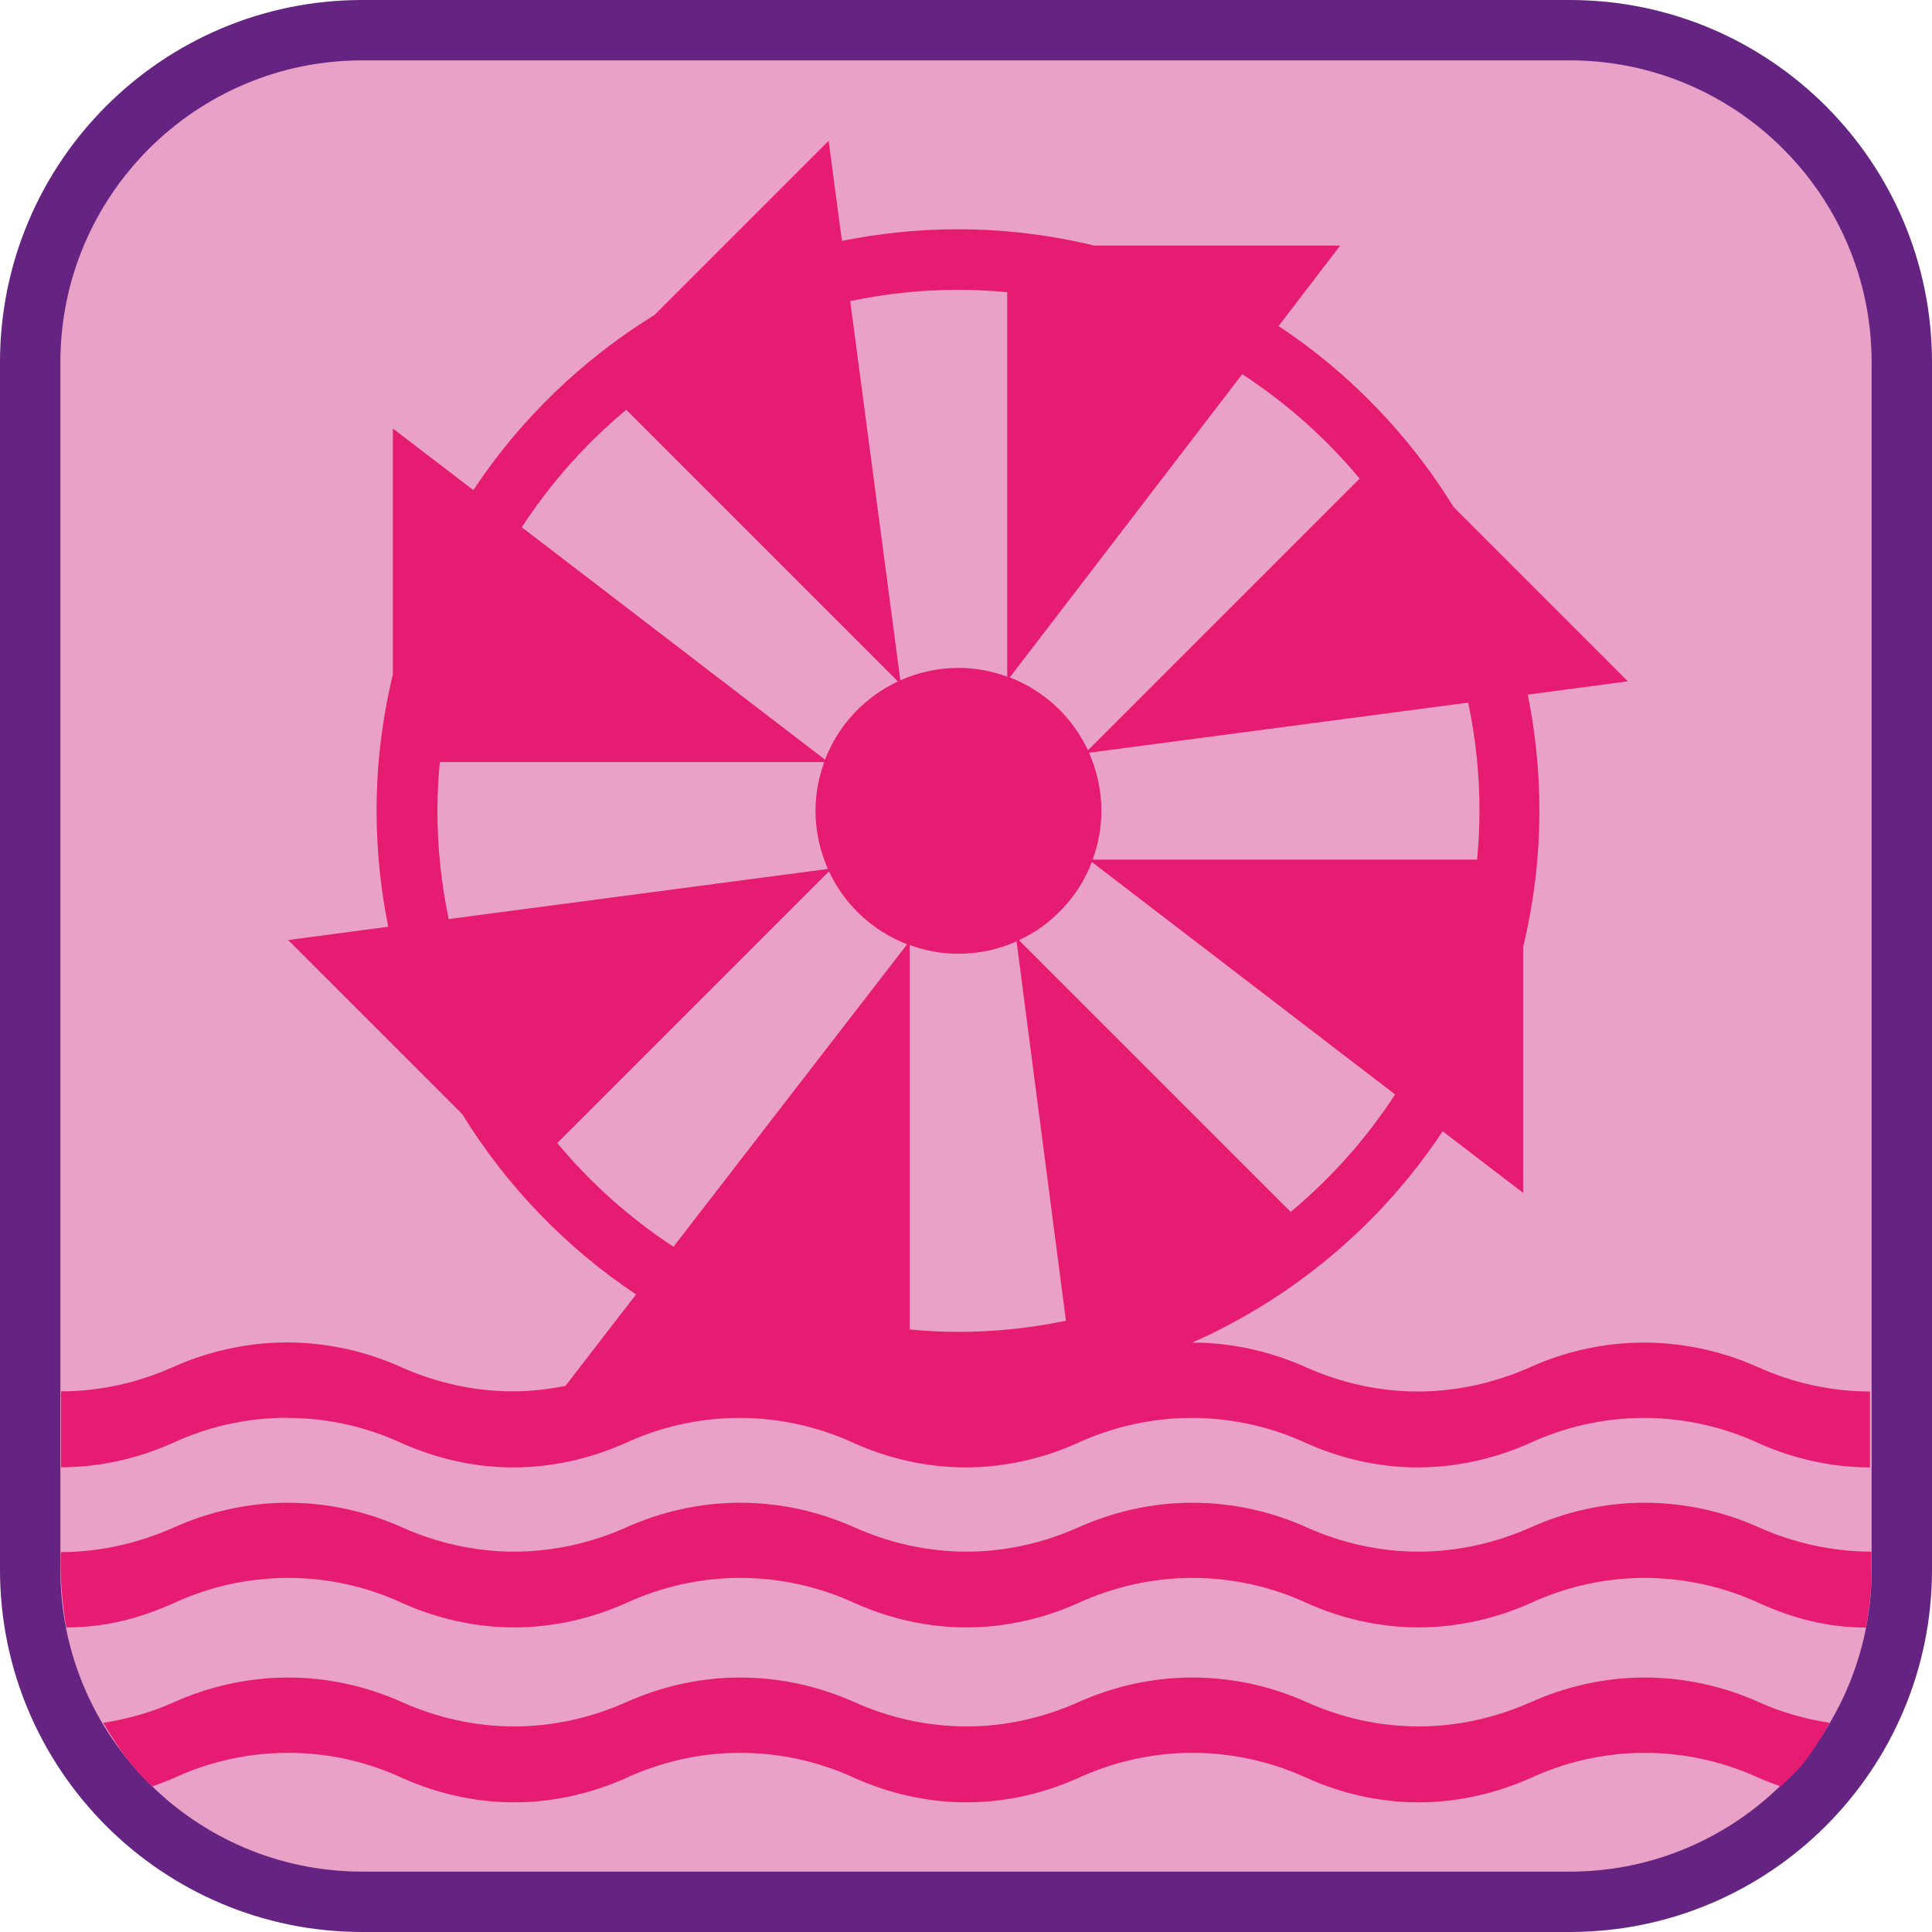 <?xml version="1.0" encoding="UTF-8"?><svg xmlns="http://www.w3.org/2000/svg" viewBox="0 0 128 128"><defs><style>.cls-1{fill:#eaa1c7;}.cls-2{fill:#e61b72;}.cls-3{fill:#662482;}</style></defs><g id="cuadrobase"><g><rect class="cls-1" x="2" y="2" width="124" height="124" rx="22" ry="22"/><path class="cls-3" d="M104,4c11.03,0,20,8.97,20,20V104c0,11.03-8.97,20-20,20H24c-11.03,0-20-8.97-20-20V24C4,12.97,12.97,4,24,4H104m0-4H24C10.75,0,0,10.75,0,24V104C0,117.25,10.75,128,24,128H104c13.25,0,24-10.75,24-24V24c0-13.25-10.75-24-24-24h0Z"/></g></g><g id="figura"><g><path class="cls-2" d="M123.98,102.8c-2.6,0-5.17-.59-7.41-1.59-2.3-1.04-4.9-1.65-7.61-1.65s-5.28,.61-7.58,1.65c-2.27,1-4.78,1.59-7.4,1.59s-5.13-.59-7.37-1.59c-2.29-1.04-4.89-1.65-7.61-1.65s-5.28,.61-7.6,1.65c-2.24,1-4.75,1.59-7.37,1.59s-5.14-.59-7.38-1.59c-2.31-1.04-4.9-1.65-7.61-1.65s-5.28,.61-7.59,1.65c-2.25,1-4.77,1.59-7.39,1.59s-5.13-.59-7.38-1.59c-2.3-1.04-4.9-1.65-7.59-1.65s-5.3,.61-7.6,1.65c-2.25,1-4.83,1.62-7.46,1.62,0,0-.05,1.12,.05,2.47,.1,1.31,.31,2.52,.31,2.52,2.63,0,4.84-.6,7.1-1.6,2.3-1.07,4.88-1.68,7.6-1.68s5.29,.61,7.59,1.68c2.25,1,4.76,1.6,7.38,1.6s5.14-.6,7.39-1.6c2.31-1.07,4.89-1.68,7.59-1.68s5.3,.61,7.61,1.68c2.24,1,4.76,1.6,7.38,1.6s5.13-.6,7.37-1.6c2.32-1.07,4.92-1.68,7.6-1.68s5.32,.61,7.61,1.68c2.24,1,4.75,1.6,7.37,1.6s5.14-.6,7.4-1.6c2.3-1.07,4.9-1.68,7.58-1.68s5.31,.61,7.61,1.68c2.24,1,4.47,1.61,7.07,1.61,0,0,.35-2.12,.35-3.33s-.01-1.7-.01-1.7Z"/><path class="cls-2" d="M19.04,93.94c2.69,0,5.29,.61,7.59,1.68,2.25,1,4.76,1.6,7.38,1.6s5.14-.6,7.39-1.6c2.31-1.07,4.89-1.68,7.59-1.68s5.3,.61,7.61,1.68c2.24,1,4.76,1.6,7.38,1.6s5.13-.6,7.37-1.6c2.32-1.07,4.92-1.68,7.6-1.68s5.32,.61,7.61,1.68c2.24,1,4.75,1.6,7.37,1.6s5.14-.6,7.4-1.6c2.3-1.07,4.9-1.68,7.58-1.68s5.31,.61,7.61,1.68c2.24,1,4.78,1.6,7.37,1.6v-5.03c-2.6,0-5.14-.59-7.37-1.59-2.3-1.04-4.9-1.65-7.61-1.65s-5.28,.61-7.58,1.65c-2.27,1-4.78,1.59-7.4,1.59s-5.13-.59-7.37-1.59c-2.28-1.03-4.87-1.65-7.57-1.65,6.77-3,12.53-7.88,16.59-14l5.33,4.08v-16.29c.7-2.9,1.08-5.92,1.08-9.03,0-2.63-.27-5.21-.77-7.69l6.63-.88-11.54-11.54c-2.95-4.79-6.92-8.9-11.6-12l4.08-5.33h-16.29c-2.9-.7-5.92-1.08-9.03-1.08-2.63,0-5.21,.27-7.69,.77l-.88-6.63-11.54,11.54c-4.79,2.95-8.9,6.92-12,11.6l-5.33-4.08v16.29c-.7,2.9-1.08,5.92-1.08,9.03,0,2.63,.27,5.21,.77,7.69l-6.63,.88,11.54,11.54c2.93,4.76,6.86,8.84,11.51,11.94l-4.68,6.06c-1.13,.22-2.28,.36-3.47,.36-2.63,0-5.13-.59-7.38-1.59-2.3-1.04-4.9-1.65-7.59-1.65s-5.3,.61-7.6,1.65c-2.25,1-4.76,1.59-7.38,1.59v5.03c2.63,0,5.13-.6,7.38-1.6,2.3-1.07,4.88-1.68,7.6-1.68Zm41.23-5.86v-25.47c1.01,.37,2.09,.58,3.23,.58,1.37,0,2.67-.3,3.85-.82l3.27,25.13c-2.3,.48-4.68,.74-7.12,.74-1.09,0-2.17-.06-3.23-.16Zm25.24-7.79l-18-18c2.21-1.03,3.95-2.89,4.83-5.18l20.09,15.4c-1.91,2.93-4.24,5.55-6.92,7.78Zm11.76-33.74c.49,2.31,.75,4.71,.75,7.17,0,1.09-.06,2.17-.16,3.23h-25.47c.37-1.01,.58-2.09,.58-3.23,0-1.37-.3-2.67-.82-3.85l25.12-3.32Zm-14.97-21.76c2.93,1.91,5.55,4.24,7.78,6.92l-18,18c-1.03-2.21-2.89-3.95-5.18-4.83l15.4-20.09Zm-18.8-5.59c1.09,0,2.17,.06,3.23,.16v25.47c-1.01-.37-2.09-.58-3.23-.58-1.37,0-2.67,.3-3.85,.82l-3.32-25.12c2.31-.49,4.71-.75,7.17-.75Zm-22.01,7.95l18,18c-2.21,1.03-3.95,2.89-4.83,5.18l-20.09-15.4c1.91-2.93,4.24-5.55,6.92-7.78Zm-11.76,33.74c-.49-2.31-.75-4.71-.75-7.17,0-1.09,.06-2.17,.16-3.23h25.47c-.37,1.01-.58,2.09-.58,3.23,0,1.37,.3,2.67,.82,3.85l-25.12,3.32Zm7.19,14.84l18-18c1.03,2.21,2.89,3.95,5.18,4.83l-15.48,20.04c-2.9-1.9-5.49-4.22-7.7-6.87Z"/><path class="cls-2" d="M108.96,111.14c-2.68,0-5.28,.61-7.58,1.65-2.27,1-4.78,1.59-7.4,1.59s-5.13-.59-7.37-1.59c-2.29-1.04-4.89-1.65-7.61-1.65s-5.28,.61-7.6,1.65c-2.24,1-4.75,1.59-7.37,1.59s-5.14-.59-7.38-1.59c-2.31-1.04-4.9-1.65-7.61-1.65s-5.28,.61-7.59,1.65c-2.25,1-4.77,1.59-7.39,1.59s-5.13-.59-7.38-1.59c-2.3-1.04-4.9-1.65-7.59-1.65s-5.3,.61-7.6,1.65c-1.45,.65-3.02,1.1-4.65,1.35,.35,.6,1.09,1.81,1.88,2.77,.47,.57,.96,1.06,1.37,1.44,.47-.17,.95-.34,1.4-.54,2.3-1.07,4.88-1.68,7.6-1.68s5.29,.61,7.59,1.68c2.25,1,4.76,1.6,7.38,1.6s5.14-.6,7.39-1.6c2.31-1.07,4.89-1.68,7.59-1.68s5.3,.61,7.61,1.68c2.24,1,4.76,1.6,7.38,1.6s5.13-.6,7.37-1.6c2.32-1.07,4.92-1.68,7.6-1.68s5.32,.61,7.61,1.68c2.24,1,4.75,1.6,7.37,1.6s5.14-.6,7.4-1.6c2.3-1.07,4.9-1.68,7.58-1.68s5.31,.61,7.61,1.68c.45,.2,.92,.37,1.39,.54,.51-.44,1.24-1.13,1.8-1.9,.62-.85,1.16-1.76,1.46-2.31-1.63-.25-3.2-.7-4.65-1.35-2.3-1.04-4.9-1.65-7.61-1.65Z"/></g></g></svg>